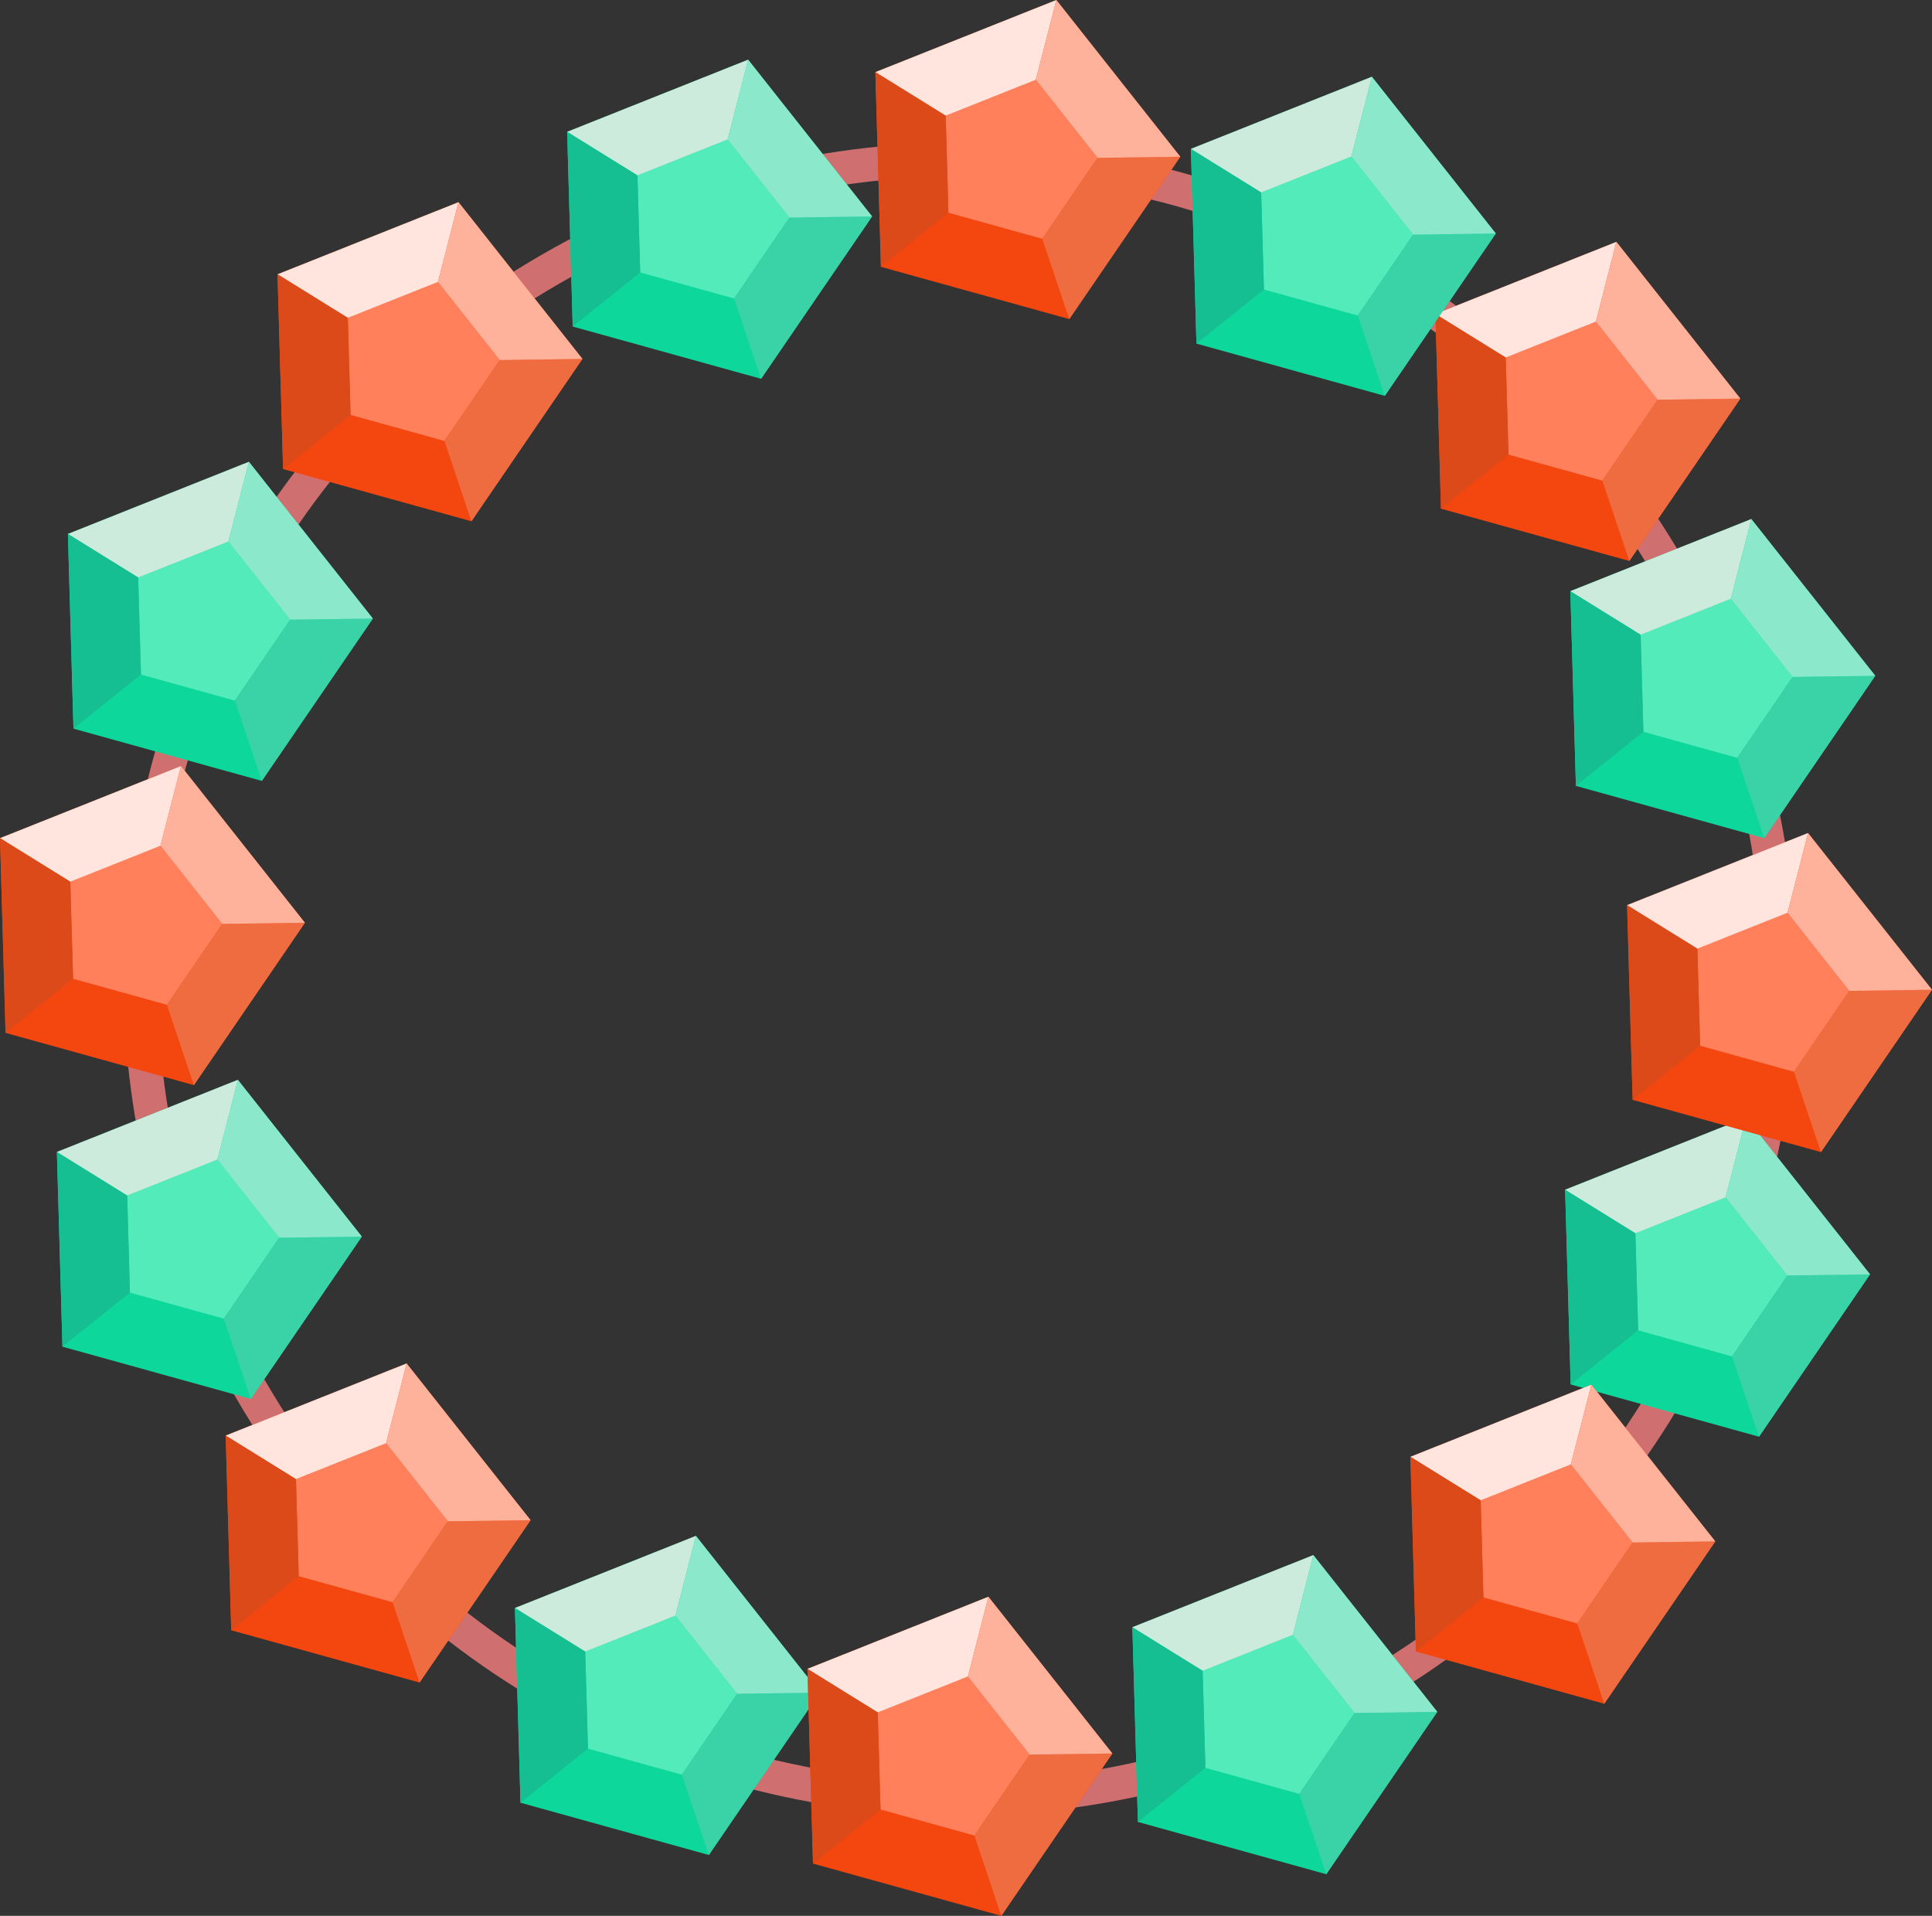 <svg xmlns="http://www.w3.org/2000/svg" width="342.935" height="340.031" viewBox="0 0 342.935 340.031">
  <rect x="0" y="0" width="342.935" height="340.031" fill="#333333" stroke="none"/>
  <defs>
    <style>
      .cls-1 {
        fill: none;
        stroke: #cf6f6f;
        stroke-miterlimit: 10;
        stroke-width: 6px;
      }

      .cls-2 {
        fill: #0dd79b;
      }

      .cls-3 {
        fill: #54ebbb;
      }

      .cls-4 {
        fill: #ccebdd;
      }

      .cls-5 {
        fill: #16bf92;
      }

      .cls-6 {
        fill: #3ad2a7;
      }

      .cls-7 {
        fill: #8ce8cb;
      }

      .cls-8 {
        fill: #f4460f;
      }

      .cls-9 {
        fill: #ff805a;
      }

      .cls-10 {
        fill: #ffe5de;
      }

      .cls-11 {
        fill: #dc4a19;
      }

      .cls-12 {
        fill: #ef6c41;
      }

      .cls-13 {
        fill: #ffb29b;
      }
    </style>
  </defs>
  <g id="组_2461" data-name="组 2461" transform="translate(-1006.151 -1395.687)">
    <circle id="椭圆_677" data-name="椭圆 677" class="cls-1" cx="145.447" cy="145.447" r="145.447" transform="translate(1031.094 1424.001)"/>
    <g id="组_2445" data-name="组 2445">
      <path id="路径_5531" data-name="路径 5531" class="cls-2" d="M1138.949,1406.283l-32.125,12.8.985,34.561,33.43,9.273,19.71-28.82Z"/>
      <path id="路径_5532" data-name="路径 5532" class="cls-3" d="M1135.309,1420.44l-16.008,6.38.491,17.222,16.658,4.621,9.822-14.361Z"/>
      <path id="路径_5533" data-name="路径 5533" class="cls-4" d="M1138.949,1406.283l-3.641,14.157-16.008,6.38-12.476-7.734Z"/>
      <path id="路径_5534" data-name="路径 5534" class="cls-5" d="M1119.792,1444.042l-11.982,9.605-.985-34.561,12.476,7.734Z"/>
      <path id="路径_5535" data-name="路径 5535" class="cls-6" d="M1136.45,1448.664l4.789,14.258,19.71-28.82-14.677.2Z"/>
      <path id="路径_5536" data-name="路径 5536" class="cls-7" d="M1138.949,1406.283l-3.641,14.157,10.962,13.862,14.677-.2Z"/>
    </g>
    <g id="组_2446" data-name="组 2446">
      <path id="路径_5537" data-name="路径 5537" class="cls-8" d="M1087.538,1431.569l-32.125,12.8.985,34.561,33.43,9.274,19.71-28.82Z"/>
      <path id="路径_5538" data-name="路径 5538" class="cls-9" d="M1083.9,1445.726l-16.008,6.38.491,17.222,16.658,4.621,9.822-14.361Z"/>
      <path id="路径_5539" data-name="路径 5539" class="cls-10" d="M1087.538,1431.569l-3.641,14.157-16.008,6.38-12.476-7.734Z"/>
      <path id="路径_5540" data-name="路径 5540" class="cls-11" d="M1068.38,1469.329l-11.982,9.605-.985-34.561,12.476,7.734Z"/>
      <path id="路径_5541" data-name="路径 5541" class="cls-12" d="M1085.038,1473.95l4.789,14.258,19.71-28.82-14.677.2Z"/>
      <path id="路径_5542" data-name="路径 5542" class="cls-13" d="M1087.538,1431.569l-3.641,14.157,10.962,13.862,14.677-.2Z"/>
    </g>
    <g id="组_2447" data-name="组 2447">
      <path id="路径_5543" data-name="路径 5543" class="cls-2" d="M1050.332,1477.65l-32.125,12.8.985,34.561,33.43,9.273,19.71-28.82Z"/>
      <path id="路径_5544" data-name="路径 5544" class="cls-3" d="M1046.691,1491.807l-16.008,6.38.491,17.222,16.658,4.621,9.822-14.361Z"/>
      <path id="路径_5545" data-name="路径 5545" class="cls-4" d="M1050.332,1477.65l-3.641,14.157-16.008,6.38-12.476-7.734Z"/>
      <path id="路径_5546" data-name="路径 5546" class="cls-5" d="M1031.173,1515.41l-11.982,9.605-.985-34.561,12.476,7.734Z"/>
      <path id="路径_5547" data-name="路径 5547" class="cls-6" d="M1047.832,1520.031l4.789,14.258,19.71-28.82-14.677.2Z"/>
      <path id="路径_5548" data-name="路径 5548" class="cls-7" d="M1050.332,1477.65l-3.641,14.157,10.962,13.862,14.677-.2Z"/>
    </g>
    <g id="组_2448" data-name="组 2448">
      <path id="路径_5549" data-name="路径 5549" class="cls-8" d="M1038.276,1531.643l-32.125,12.8.985,34.561,33.43,9.273,19.71-28.82Z"/>
      <path id="路径_5550" data-name="路径 5550" class="cls-9" d="M1034.636,1545.8l-16.008,6.38.491,17.222,16.658,4.621,9.822-14.361Z"/>
      <path id="路径_5551" data-name="路径 5551" class="cls-10" d="M1038.276,1531.643l-3.641,14.157-16.008,6.38-12.476-7.734Z"/>
      <path id="路径_5552" data-name="路径 5552" class="cls-11" d="M1019.118,1569.4l-11.982,9.605-.985-34.561,12.476,7.734Z"/>
      <path id="路径_5553" data-name="路径 5553" class="cls-12" d="M1035.776,1574.024l4.789,14.258,19.71-28.82-14.677.2Z"/>
      <path id="路径_5554" data-name="路径 5554" class="cls-13" d="M1038.276,1531.643l-3.641,14.157,10.962,13.862,14.677-.2Z"/>
    </g>
    <g id="组_2449" data-name="组 2449">
      <path id="路径_5555" data-name="路径 5555" class="cls-2" d="M1048.375,1587.34l-32.125,12.8.985,34.561,33.43,9.273,19.71-28.82Z"/>
      <path id="路径_5556" data-name="路径 5556" class="cls-3" d="M1044.734,1601.5l-16.008,6.38.491,17.222,16.658,4.621,9.822-14.361Z"/>
      <path id="路径_5557" data-name="路径 5557" class="cls-4" d="M1048.375,1587.34l-3.641,14.157-16.008,6.38-12.476-7.734Z"/>
      <path id="路径_5558" data-name="路径 5558" class="cls-5" d="M1029.217,1625.1l-11.982,9.605-.985-34.561,12.476,7.734Z"/>
      <path id="路径_5559" data-name="路径 5559" class="cls-6" d="M1045.875,1629.721l4.789,14.258,19.71-28.82-14.677.2Z"/>
      <path id="路径_5560" data-name="路径 5560" class="cls-7" d="M1048.375,1587.34l-3.641,14.157,10.962,13.862,14.677-.2Z"/>
    </g>
    <g id="组_2450" data-name="组 2450">
      <path id="路径_5561" data-name="路径 5561" class="cls-2" d="M1129.68,1668.278l-32.125,12.8.985,34.561,33.43,9.274,19.71-28.82Z"/>
      <path id="路径_5562" data-name="路径 5562" class="cls-3" d="M1126.04,1682.436l-16.008,6.38.491,17.222,16.658,4.621L1137,1696.3Z"/>
      <path id="路径_5563" data-name="路径 5563" class="cls-4" d="M1129.68,1668.278l-3.641,14.157-16.008,6.38-12.476-7.734Z"/>
      <path id="路径_5564" data-name="路径 5564" class="cls-5" d="M1110.522,1706.038l-11.982,9.605-.985-34.561,12.476,7.734Z"/>
      <path id="路径_5565" data-name="路径 5565" class="cls-6" d="M1127.18,1710.659l4.789,14.258,19.71-28.82-14.677.2Z"/>
      <path id="路径_5566" data-name="路径 5566" class="cls-7" d="M1129.68,1668.278l-3.641,14.157L1137,1696.3l14.677-.2Z"/>
    </g>
    <g id="组_2451" data-name="组 2451">
      <path id="路径_5567" data-name="路径 5567" class="cls-8" d="M1181.6,1679.079l-32.125,12.8.985,34.561,33.43,9.273,19.71-28.82Z"/>
      <path id="路径_5568" data-name="路径 5568" class="cls-9" d="M1177.963,1693.237l-16.008,6.38.491,17.222,16.658,4.621,9.822-14.361Z"/>
      <path id="路径_5569" data-name="路径 5569" class="cls-10" d="M1181.6,1679.079l-3.641,14.157-16.008,6.38-12.476-7.734Z"/>
      <path id="路径_5570" data-name="路径 5570" class="cls-11" d="M1162.445,1716.839l-11.982,9.605-.985-34.561,12.476,7.734Z"/>
      <path id="路径_5571" data-name="路径 5571" class="cls-12" d="M1179.1,1721.46l4.789,14.258,19.71-28.82-14.677.2Z"/>
      <path id="路径_5572" data-name="路径 5572" class="cls-13" d="M1181.6,1679.079l-3.641,14.157,10.962,13.862,14.677-.2Z"/>
    </g>
    <g id="组_2452" data-name="组 2452">
      <path id="路径_5573" data-name="路径 5573" class="cls-8" d="M1078.333,1637.672l-32.125,12.8.985,34.561,33.43,9.273,19.71-28.82Z"/>
      <path id="路径_5574" data-name="路径 5574" class="cls-9" d="M1074.692,1651.83l-16.008,6.38.491,17.222,16.658,4.621,9.822-14.361Z"/>
      <path id="路径_5575" data-name="路径 5575" class="cls-10" d="M1078.333,1637.672l-3.641,14.157-16.008,6.38-12.476-7.734Z"/>
      <path id="路径_5576" data-name="路径 5576" class="cls-11" d="M1059.175,1675.432l-11.982,9.605-.985-34.561,12.476,7.734Z"/>
      <path id="路径_5577" data-name="路径 5577" class="cls-12" d="M1075.833,1680.053l4.789,14.258,19.71-28.82-14.677.2Z"/>
      <path id="路径_5578" data-name="路径 5578" class="cls-13" d="M1078.333,1637.672l-3.641,14.157,10.962,13.862,14.677-.2Z"/>
    </g>
    <g id="组_2453" data-name="组 2453">
      <path id="路径_5579" data-name="路径 5579" class="cls-2" d="M1239.274,1671.689l-32.125,12.8.985,34.561,33.43,9.274,19.71-28.82Z"/>
      <path id="路径_5580" data-name="路径 5580" class="cls-3" d="M1235.634,1685.846l-16.008,6.38.491,17.222,16.658,4.621,9.822-14.361Z"/>
      <path id="路径_5581" data-name="路径 5581" class="cls-4" d="M1239.274,1671.689l-3.641,14.157-16.008,6.38-12.476-7.734Z"/>
      <path id="路径_5582" data-name="路径 5582" class="cls-5" d="M1220.116,1709.449l-11.982,9.605-.985-34.561,12.476,7.734Z"/>
      <path id="路径_5583" data-name="路径 5583" class="cls-6" d="M1236.774,1714.07l4.789,14.258,19.71-28.82-14.677.2Z"/>
      <path id="路径_5584" data-name="路径 5584" class="cls-7" d="M1239.274,1671.689l-3.641,14.157,10.962,13.862,14.677-.2Z"/>
    </g>
    <g id="组_2454" data-name="组 2454">
      <path id="路径_5585" data-name="路径 5585" class="cls-2" d="M1316.087,1594.042l-32.125,12.8.985,34.561,33.43,9.274,19.71-28.82Z"/>
      <path id="路径_5586" data-name="路径 5586" class="cls-3" d="M1312.446,1608.2l-16.008,6.38.491,17.222,16.658,4.621,9.822-14.361Z"/>
      <path id="路径_5587" data-name="路径 5587" class="cls-4" d="M1316.087,1594.042l-3.641,14.157-16.008,6.38-12.476-7.734Z"/>
      <path id="路径_5588" data-name="路径 5588" class="cls-5" d="M1296.929,1631.8l-11.982,9.605-.985-34.561,12.476,7.734Z"/>
      <path id="路径_5589" data-name="路径 5589" class="cls-6" d="M1313.587,1636.422l4.789,14.258,19.71-28.82-14.677.2Z"/>
      <path id="路径_5590" data-name="路径 5590" class="cls-7" d="M1316.087,1594.042l-3.641,14.157,10.962,13.862,14.677-.2Z"/>
    </g>
    <g id="组_2455" data-name="组 2455">
      <path id="路径_5591" data-name="路径 5591" class="cls-8" d="M1327.087,1543.531l-32.125,12.8.985,34.561,33.43,9.273,19.71-28.82Z"/>
      <path id="路径_5592" data-name="路径 5592" class="cls-9" d="M1323.446,1557.688l-16.008,6.38.491,17.222,16.658,4.621,9.822-14.361Z"/>
      <path id="路径_5593" data-name="路径 5593" class="cls-10" d="M1327.087,1543.531l-3.641,14.157-16.008,6.38-12.476-7.734Z"/>
      <path id="路径_5594" data-name="路径 5594" class="cls-11" d="M1307.929,1581.291l-11.982,9.605-.985-34.561,12.476,7.734Z"/>
      <path id="路径_5595" data-name="路径 5595" class="cls-12" d="M1324.587,1585.912l4.789,14.258,19.71-28.82-14.677.2Z"/>
      <path id="路径_5596" data-name="路径 5596" class="cls-13" d="M1327.087,1543.531l-3.641,14.157,10.962,13.862,14.677-.2Z"/>
    </g>
    <g id="组_2456" data-name="组 2456">
      <path id="路径_5597" data-name="路径 5597" class="cls-8" d="M1193.659,1395.687l-32.125,12.8.985,34.561,33.43,9.273,19.71-28.82Z"/>
      <path id="路径_5598" data-name="路径 5598" class="cls-9" d="M1190.018,1409.845l-16.008,6.38.491,17.222,16.658,4.621,9.822-14.361Z"/>
      <path id="路径_5599" data-name="路径 5599" class="cls-10" d="M1193.659,1395.687l-3.641,14.157-16.008,6.38-12.476-7.734Z"/>
      <path id="路径_5600" data-name="路径 5600" class="cls-11" d="M1174.5,1433.447l-11.982,9.605-.985-34.561,12.476,7.734Z"/>
      <path id="路径_5601" data-name="路径 5601" class="cls-12" d="M1191.159,1438.068l4.789,14.258,19.71-28.82-14.677.2Z"/>
      <path id="路径_5602" data-name="路径 5602" class="cls-13" d="M1193.659,1395.687l-3.641,14.157,10.962,13.862,14.677-.2Z"/>
    </g>
    <g id="组_2457" data-name="组 2457">
      <path id="路径_5603" data-name="路径 5603" class="cls-8" d="M1293.069,1438.613l-32.125,12.8.985,34.561,33.43,9.273,19.71-28.82Z"/>
      <path id="路径_5604" data-name="路径 5604" class="cls-9" d="M1289.429,1452.77l-16.008,6.38.491,17.222,16.658,4.621,9.822-14.361Z"/>
      <path id="路径_5605" data-name="路径 5605" class="cls-10" d="M1293.069,1438.613l-3.641,14.157-16.008,6.38-12.476-7.734Z"/>
      <path id="路径_5606" data-name="路径 5606" class="cls-11" d="M1273.911,1476.373l-11.982,9.605-.985-34.561,12.476,7.734Z"/>
      <path id="路径_5607" data-name="路径 5607" class="cls-12" d="M1290.57,1480.994l4.789,14.258,19.71-28.82-14.677.2Z"/>
      <path id="路径_5608" data-name="路径 5608" class="cls-13" d="M1293.069,1438.613l-3.641,14.157,10.962,13.862,14.677-.2Z"/>
    </g>
    <g id="组_2458" data-name="组 2458">
      <path id="路径_5609" data-name="路径 5609" class="cls-8" d="M1288.623,1641.439l-32.125,12.8.985,34.561,33.43,9.273,19.71-28.82Z"/>
      <path id="路径_5610" data-name="路径 5610" class="cls-9" d="M1284.982,1655.6l-16.008,6.38.491,17.222,16.658,4.621,9.822-14.361Z"/>
      <path id="路径_5611" data-name="路径 5611" class="cls-10" d="M1288.623,1641.439l-3.641,14.157-16.008,6.38-12.476-7.734Z"/>
      <path id="路径_5612" data-name="路径 5612" class="cls-11" d="M1269.465,1679.2l-11.982,9.605-.985-34.561,12.476,7.734Z"/>
      <path id="路径_5613" data-name="路径 5613" class="cls-12" d="M1286.123,1683.82l4.789,14.258,19.71-28.82-14.677.2Z"/>
      <path id="路径_5614" data-name="路径 5614" class="cls-13" d="M1288.623,1641.439l-3.641,14.157,10.962,13.862,14.677-.2Z"/>
    </g>
    <g id="组_2459" data-name="组 2459">
      <path id="路径_5615" data-name="路径 5615" class="cls-2" d="M1317.017,1487.809l-32.125,12.8.985,34.561,33.43,9.273,19.71-28.82Z"/>
      <path id="路径_5616" data-name="路径 5616" class="cls-3" d="M1313.377,1501.966l-16.008,6.38.491,17.222,16.658,4.621,9.822-14.361Z"/>
      <path id="路径_5617" data-name="路径 5617" class="cls-4" d="M1317.017,1487.809l-3.641,14.157-16.008,6.38-12.476-7.734Z"/>
      <path id="路径_5618" data-name="路径 5618" class="cls-5" d="M1297.859,1525.568l-11.982,9.605-.985-34.561,12.476,7.734Z"/>
      <path id="路径_5619" data-name="路径 5619" class="cls-6" d="M1314.517,1530.189l4.789,14.258,19.71-28.82-14.677.2Z"/>
      <path id="路径_5620" data-name="路径 5620" class="cls-7" d="M1317.017,1487.809l-3.641,14.157,10.962,13.862,14.677-.2Z"/>
    </g>
    <g id="组_2460" data-name="组 2460">
      <path id="路径_5621" data-name="路径 5621" class="cls-2" d="M1249.663,1409.312l-32.125,12.8.985,34.561,33.43,9.273,19.71-28.82Z"/>
      <path id="路径_5622" data-name="路径 5622" class="cls-3" d="M1246.023,1423.469l-16.008,6.38.491,17.222,16.658,4.621,9.822-14.361Z"/>
      <path id="路径_5623" data-name="路径 5623" class="cls-4" d="M1249.663,1409.312l-3.641,14.157-16.008,6.38-12.476-7.734Z"/>
      <path id="路径_5624" data-name="路径 5624" class="cls-5" d="M1230.505,1447.071l-11.982,9.605-.985-34.561,12.476,7.734Z"/>
      <path id="路径_5625" data-name="路径 5625" class="cls-6" d="M1247.163,1451.692l4.789,14.258,19.71-28.82-14.677.2Z"/>
      <path id="路径_5626" data-name="路径 5626" class="cls-7" d="M1249.663,1409.312l-3.641,14.157,10.962,13.862,14.677-.2Z"/>
    </g>
  </g>
</svg>
